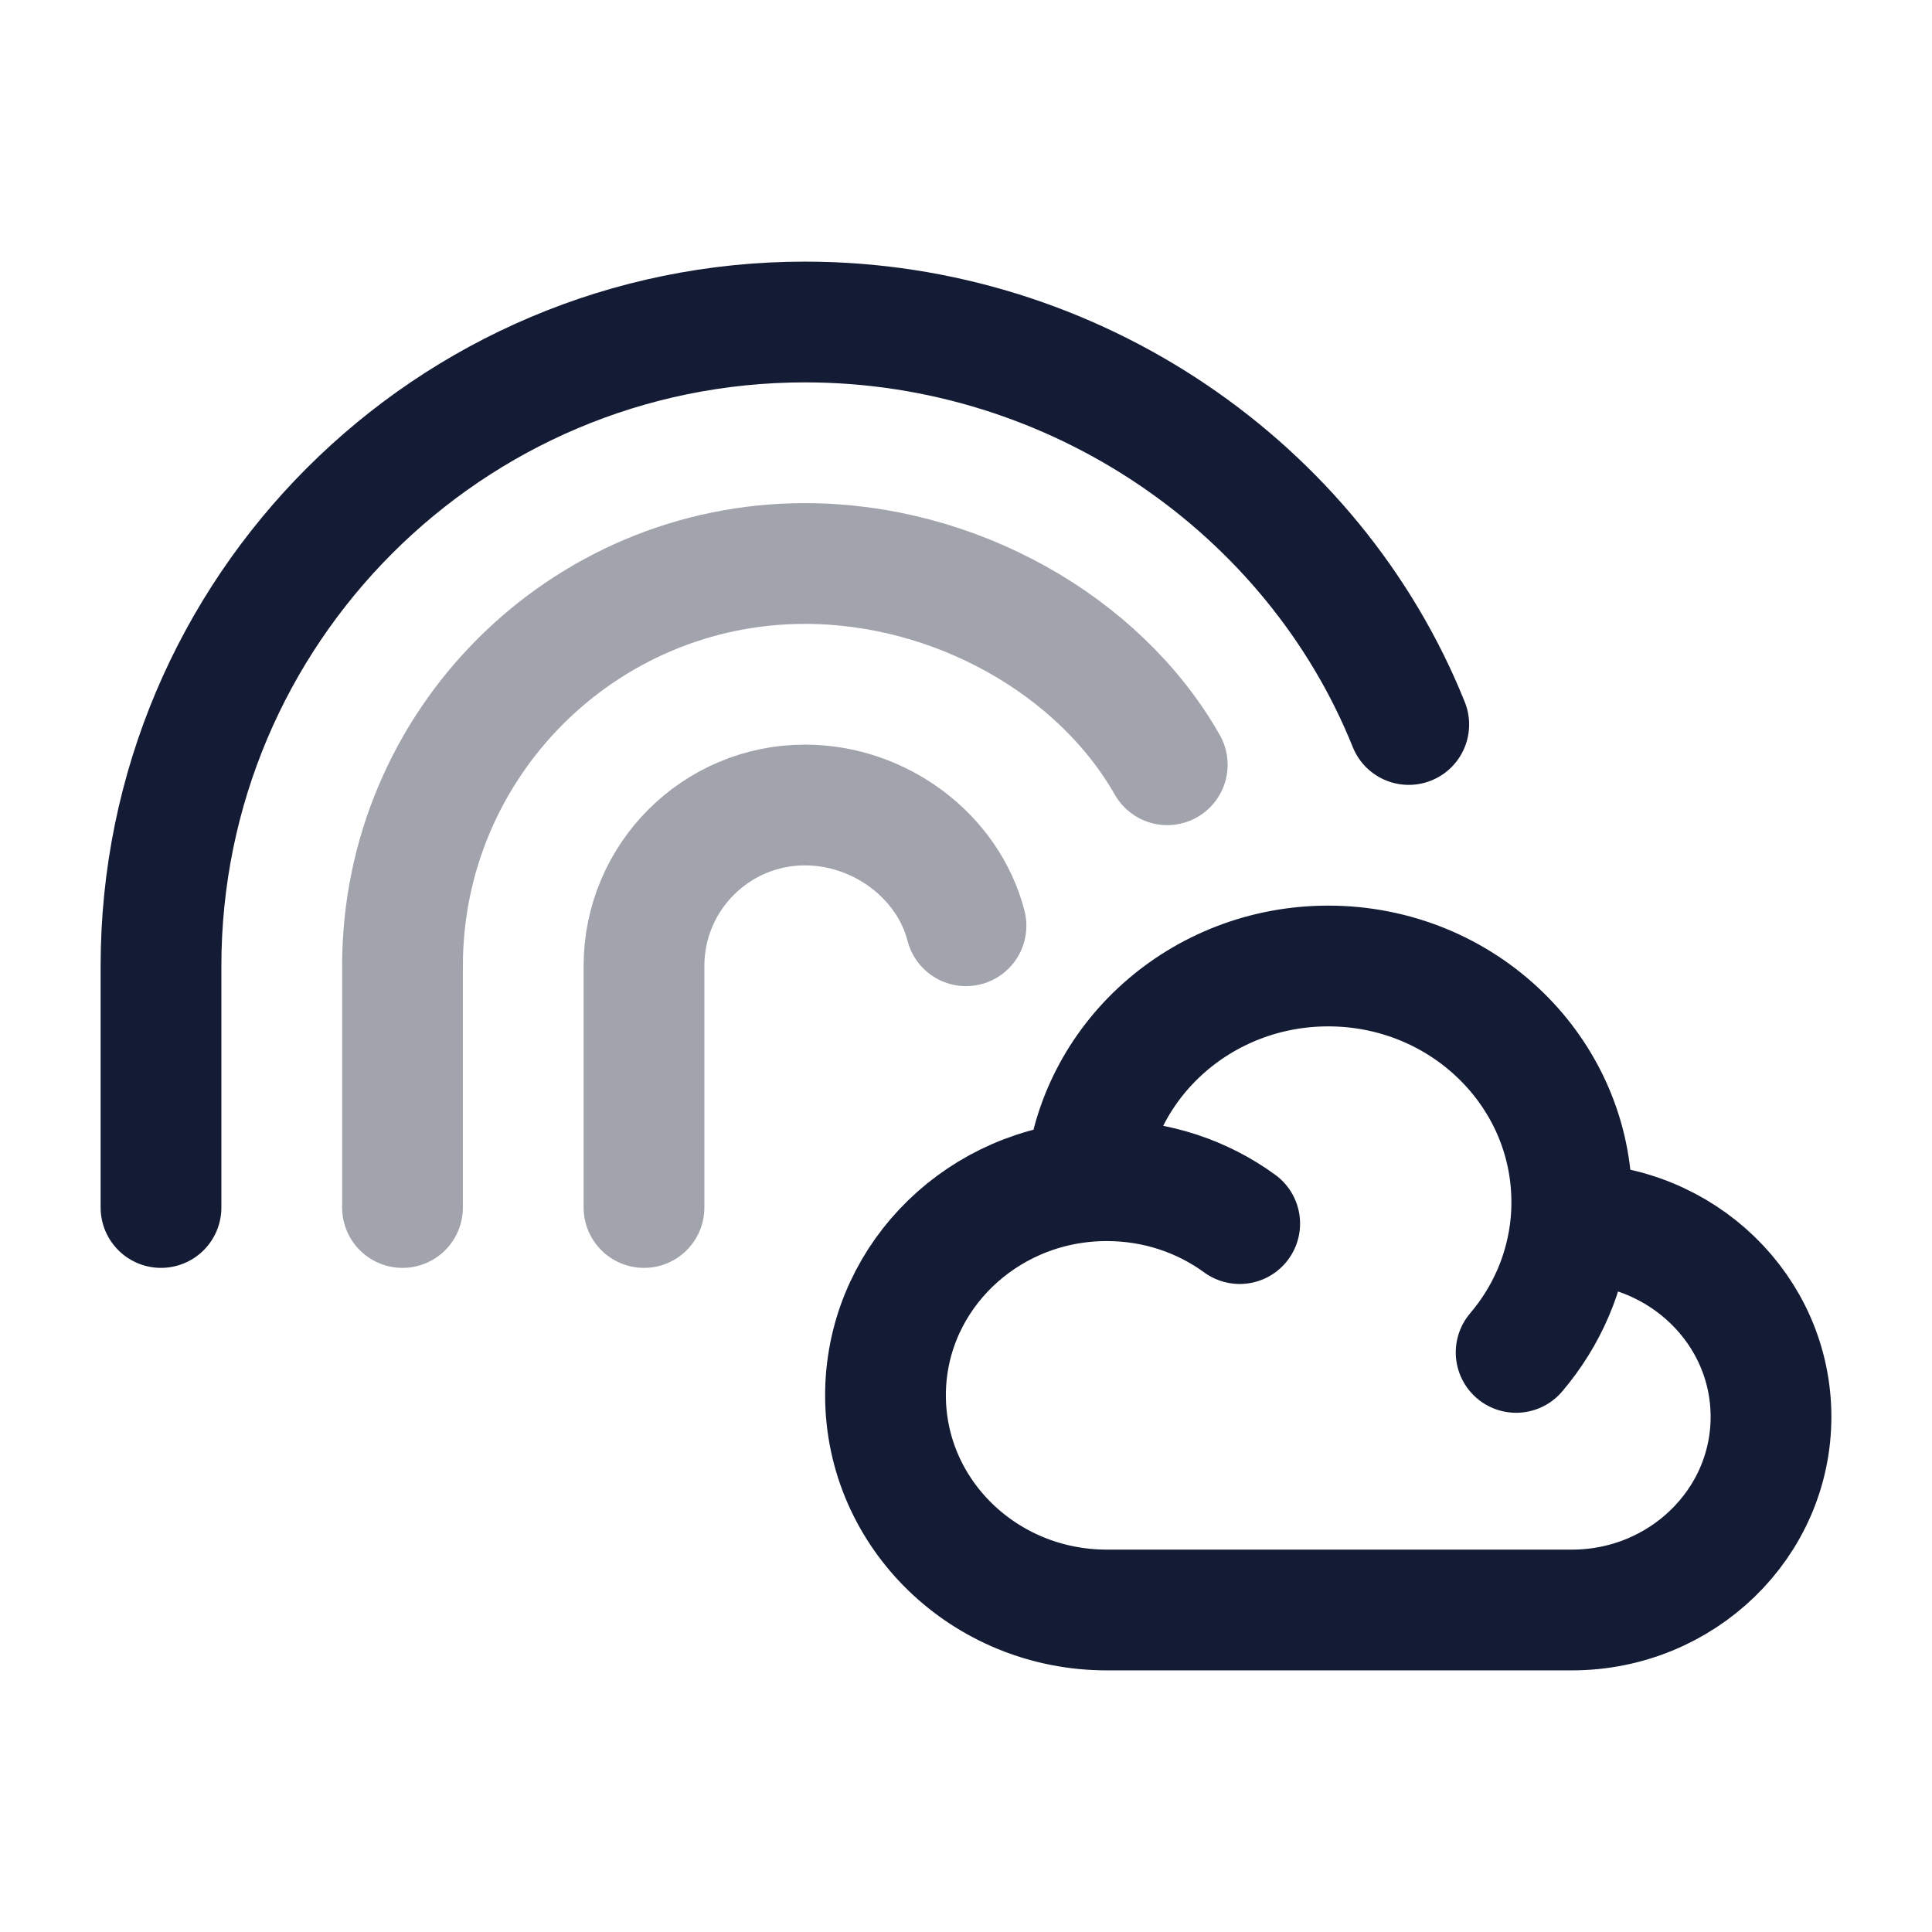 <svg width="24" height="24" viewBox="0 0 24 24" fill="none" xmlns="http://www.w3.org/2000/svg">
<path d="M2 15V12C2 7.582 5.582 4 10 4C13.357 4 16.323 6.068 17.5 9" stroke="#141B34" stroke-width="1.5" stroke-linecap="round" stroke-linejoin="round"/>
<path opacity="0.4" d="M5 15V12C5 9.239 7.239 7 10 7C11.851 7 13.649 8.005 14.5 9.5" stroke="#141B34" stroke-width="1.5" stroke-linecap="round" stroke-linejoin="round"/>
<path opacity="0.4" d="M8 15V12C8 10.895 8.895 10 10 10C10.932 10 11.778 10.637 12 11.5" stroke="#141B34" stroke-width="1.5" stroke-linecap="round" stroke-linejoin="round"/>
<path d="M19.513 15.2C19.517 15.2 19.521 15.2 19.525 15.2C20.892 15.2 22 16.274 22 17.6C22 18.925 20.892 20 19.525 20H13.75C12.231 20 11 18.806 11 17.333C11 15.947 12.091 14.807 13.486 14.679M19.513 15.2C19.521 15.112 19.525 15.023 19.525 14.933C19.525 13.313 18.171 12 16.5 12C14.918 12 13.619 13.178 13.486 14.679M19.513 15.2C19.456 15.805 19.211 16.357 18.834 16.8M13.486 14.679C13.573 14.671 13.661 14.667 13.75 14.667C14.369 14.667 14.941 14.865 15.4 15.2" stroke="#141B34" stroke-width="1.5" stroke-linecap="round" stroke-linejoin="round"/>
</svg>
